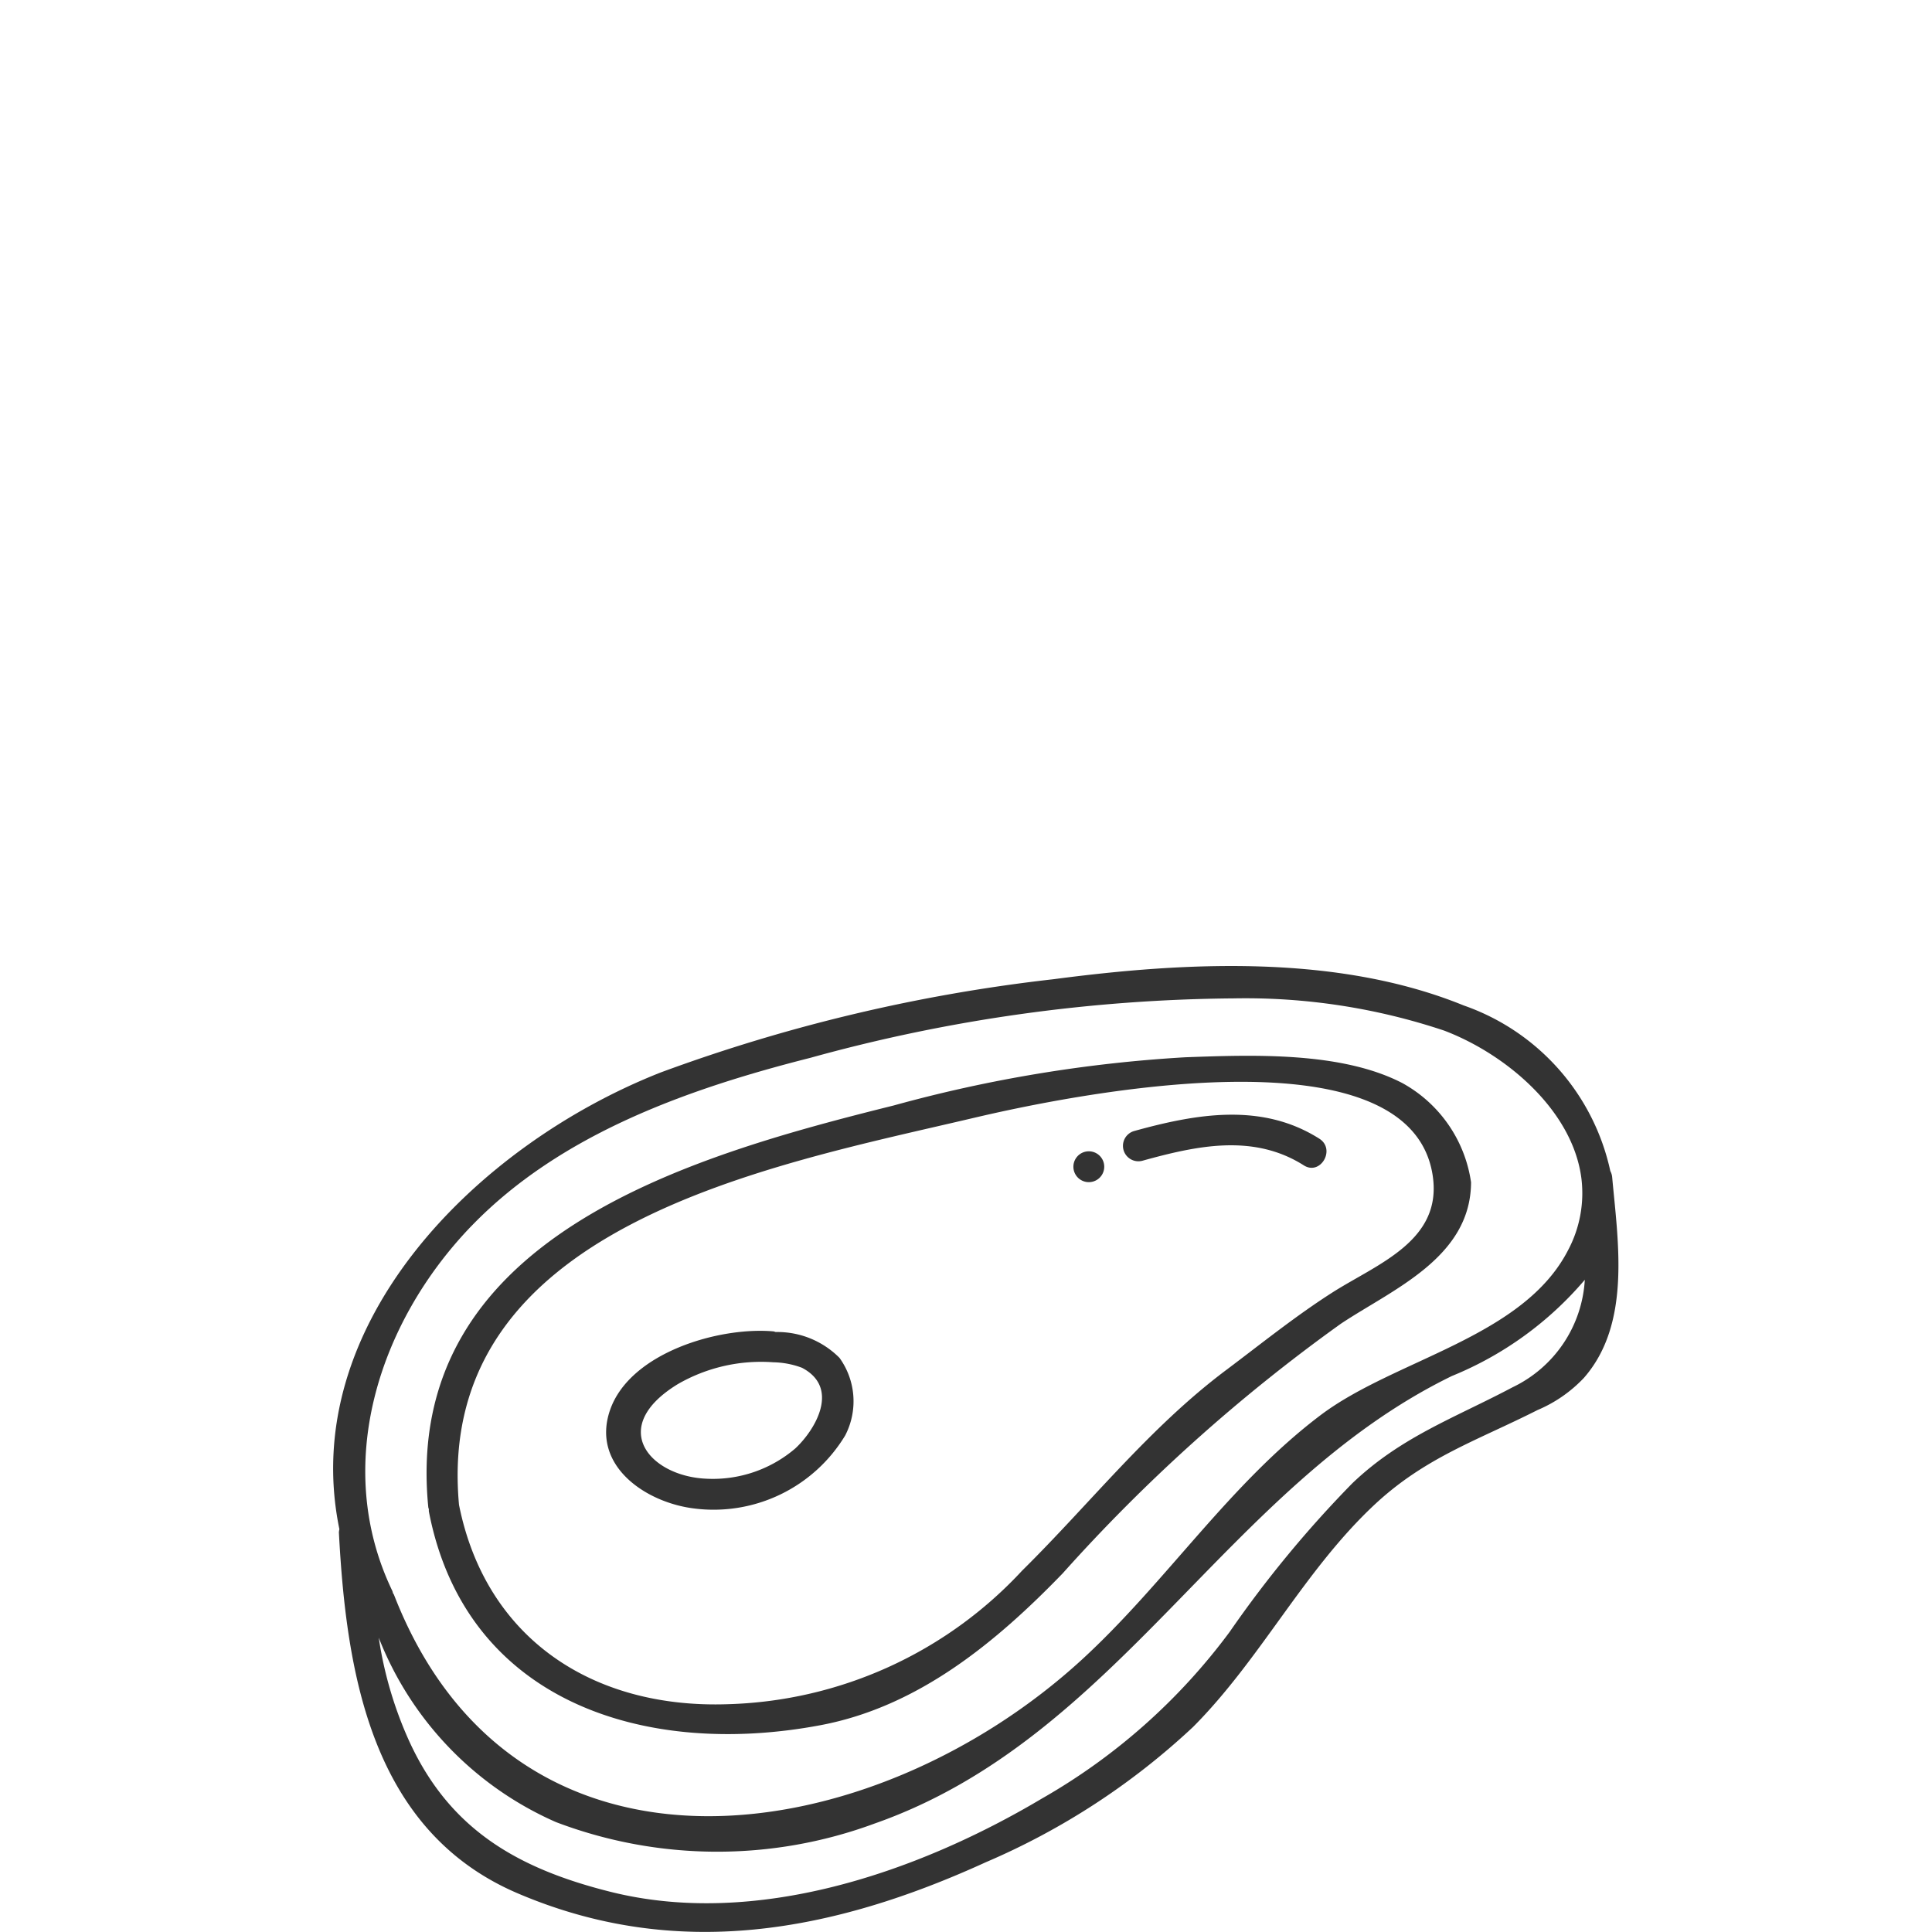 <svg xmlns="http://www.w3.org/2000/svg" width="58" height="58" viewBox="0 0 58 58">
  <g id="meat" transform="translate(1219 -6976)">
    <g id="Rectangle_134" transform="translate(-1219 6975.9)">
      <rect id="Rectangle_143" data-name="Rectangle 143" width="58" height="58" transform="translate(0 0.1)" fill="none"/>
    </g>
    <g id="Group_188" data-name="Group 188" transform="translate(-1343.157 6853.86)">
      <path id="Path_285" data-name="Path 285" d="M172.556,157.484a.491.491,0,0,0-.056-.189,6.789,6.789,0,0,0-4.4-4.97c-3.795-1.546-8.344-1.312-12.317-.788a50.358,50.358,0,0,0-11.794,2.8c-5.559,2.191-10.909,7.583-9.643,13.712a.46.46,0,0,0-.015.1c.224,4.245.983,8.955,5.363,10.828,4.777,2.044,9.456,1.169,14.052-.929a21.4,21.4,0,0,0,6.227-4.063c2.027-2.033,3.323-4.681,5.436-6.662,1.531-1.435,3.09-1.933,4.905-2.852a4.119,4.119,0,0,0,1.392-.965C173.126,161.886,172.734,159.443,172.556,157.484Zm-34.241,1.457c2.68-2.772,6.527-4.121,10.176-5.046a48.979,48.979,0,0,1,12.705-1.783,18.815,18.815,0,0,1,6.315.967c1.873.712,3.873,2.412,4.123,4.455h0a3.642,3.642,0,0,1-.4,2.133c-1.35,2.634-5.2,3.272-7.434,4.958-2.747,2.075-4.642,5.026-7.165,7.339-6.264,5.742-17,7.438-20.651-1.949a.387.387,0,0,0-.03-.048.462.462,0,0,0-.017-.063C134.122,166.138,135.526,161.826,138.315,158.94Zm31.245,4.849c-1.738.92-3.352,1.488-4.808,2.882a33.979,33.979,0,0,0-3.678,4.456,18.285,18.285,0,0,1-5.639,5.006c-3.755,2.231-8.6,3.888-12.949,2.8-2.821-.706-4.884-1.9-6.092-4.63a11.706,11.706,0,0,1-.867-3,10.047,10.047,0,0,0,5.321,5.537,13.627,13.627,0,0,0,9.568.042c7.328-2.572,10.537-10.124,17.327-13.434a10.361,10.361,0,0,0,3.991-2.889A3.818,3.818,0,0,1,169.561,163.789Z" transform="translate(0 0)" fill="#333"/>
      <path id="Path_286" data-name="Path 286" d="M138.47,168.829a.455.455,0,0,0,0,.067c1.1,5.711,6.482,7.412,11.759,6.416,2.922-.551,5.256-2.475,7.271-4.56a51.132,51.132,0,0,1,8.348-7.491c1.551-1.033,3.9-1.982,3.909-4.246a4.061,4.061,0,0,0-2.064-2.98c-1.84-.951-4.5-.846-6.514-.774a42.01,42.01,0,0,0-8.754,1.447c-6.141,1.529-14.772,3.963-13.972,12.065A.386.386,0,0,0,138.47,168.829Zm16.37-11.751c2.727-.643,13.083-2.808,13.766,1.737.294,1.955-1.65,2.643-3,3.5-1.111.708-2.15,1.547-3.2,2.335-2.315,1.735-4.078,4-6.123,6.019a12.526,12.526,0,0,1-8.828,4.013c-4.086.144-7.282-1.988-8.08-5.984C138.605,160.314,148.721,158.521,154.839,157.078Z" transform="translate(-1.438 -1.381)" fill="#333"/>
      <path id="Path_287" data-name="Path 287" d="M149.2,173.039a4.614,4.614,0,0,0,4.53-2.192,2.227,2.227,0,0,0-.17-2.329,2.624,2.624,0,0,0-1.86-.777.429.429,0,0,0-.059,0,.482.482,0,0,0-.064-.019c-1.63-.145-4.306.637-4.905,2.359C146.094,171.747,147.737,172.862,149.2,173.039Zm-.487-3.738a5,5,0,0,1,2.864-.651h.009a2.56,2.56,0,0,1,.848.165c1.145.6.408,1.852-.2,2.42a3.809,3.809,0,0,1-2.671.91C147.864,172.073,146.579,170.6,148.714,169.3Z" transform="translate(-4.2 -5.613)" fill="#333"/>
      <path id="Path_288" data-name="Path 288" d="M168.24,160.479a.463.463,0,0,0,0-.926A.463.463,0,0,0,168.24,160.479Z" transform="translate(-11.396 -2.85)" fill="#333"/>
      <path id="Path_289" data-name="Path 289" d="M170.611,159.274c1.624-.449,3.326-.823,4.843.138.5.32.969-.481.467-.8-1.726-1.094-3.691-.747-5.555-.231A.463.463,0,0,0,170.611,159.274Z" transform="translate(-12.157 -2.288)" fill="#333"/>
    </g>
  </g>
</svg>
